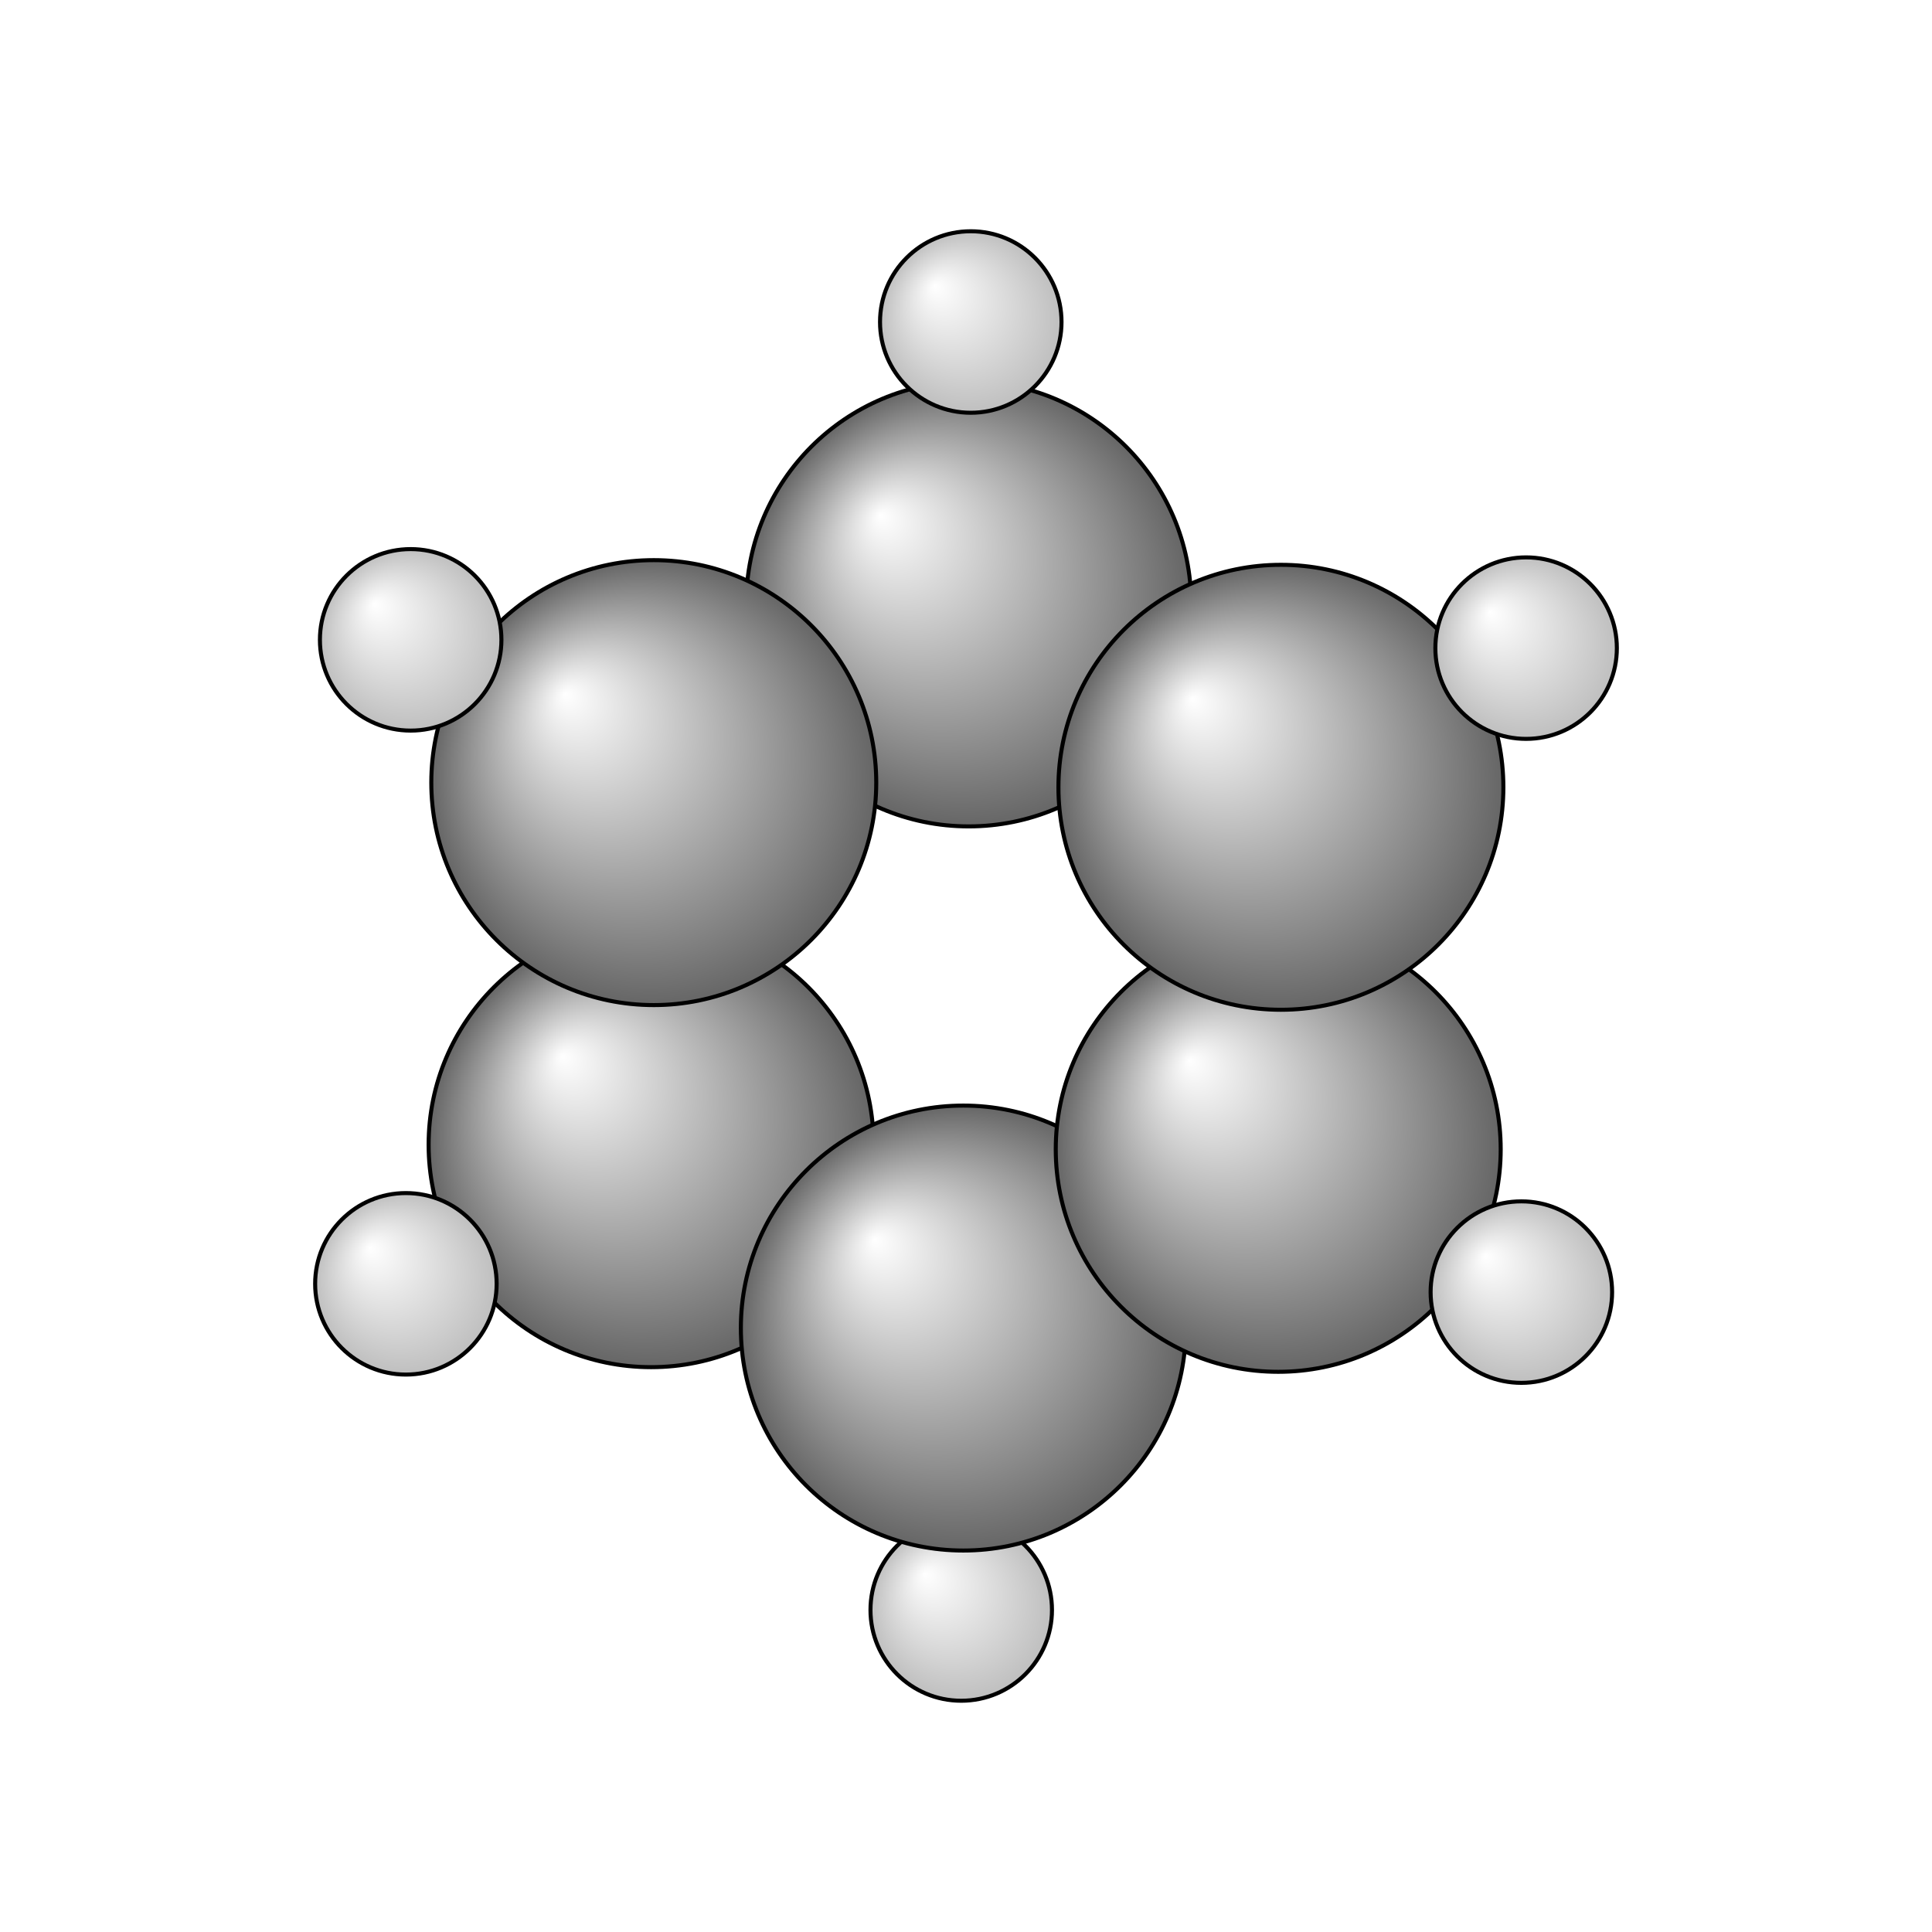 <?xml version="1.0"?>
<svg version="1.1" id="topsvg"
xmlns="http://www.w3.org/2000/svg" xmlns:xlink="http://www.w3.org/1999/xlink"
xmlns:cml="http://www.xml-cml.org/schema" x="0" y="0" width="200px" height="200px" viewBox="0 0 100 100">
<title>241 - Open Babel Depiction</title>
<rect x="0" y="0" width="100" height="100" fill="white"/>
<defs>
<radialGradient id='radialffffff666666' cx='50%' cy='50%' r='50%' fx='30%' fy='30%'>
  <stop offset=' 0%' stop-color="rgb(255,255,255)"  stop-opacity='1.0'/>
  <stop offset='100%' stop-color="rgb(102,102,102)"  stop-opacity ='1.0'/>
</radialGradient>
<radialGradient id='radialffffffbfbfbf' cx='50%' cy='50%' r='50%' fx='30%' fy='30%'>
  <stop offset=' 0%' stop-color="rgb(255,255,255)"  stop-opacity='1.0'/>
  <stop offset='100%' stop-color="rgb(191,191,191)"  stop-opacity ='1.0'/>
</radialGradient>
</defs>
<g transform="translate(0,0)">
<svg width="100" height="100" x="0" y="0" viewBox="0 0 219.154 239.994"
font-family="sans-serif" stroke="rgb(0,0,0)" stroke-width="2"  stroke-linecap="round">
<line x1="70.5" y1="142.2" x2="40.0" y2="159.5" opacity="1.0" stroke="rgb(0,0,0)"  stroke-width="3.0"/>
<line x1="70.8" y1="97.2" x2="40.6" y2="79.5" opacity="1.0" stroke="rgb(0,0,0)"  stroke-width="3.0"/>
<line x1="109.2" y1="165.0" x2="109.0" y2="200.0" opacity="1.0" stroke="rgb(0,0,0)"  stroke-width="3.0"/>
<line x1="109.9" y1="75.0" x2="110.2" y2="40.0" opacity="1.0" stroke="rgb(0,0,0)"  stroke-width="3.0"/>
<line x1="148.4" y1="142.8" x2="178.6" y2="160.5" opacity="1.0" stroke="rgb(0,0,0)"  stroke-width="3.0"/>
<line x1="148.7" y1="97.8" x2="179.2" y2="80.5" opacity="1.0" stroke="rgb(0,0,0)"  stroke-width="3.0"/>
<line x1="68.9" y1="144.8" x2="107.7" y2="167.6" opacity="1.0" stroke="rgb(0,0,0)"  stroke-width="3.0"/>
<line x1="72.0" y1="139.6" x2="110.8" y2="162.4" opacity="1.0" stroke="rgb(0,0,0)"  stroke-width="3.0" stroke-dasharray="5.0,5.0"/>
<line x1="110.7" y1="167.6" x2="149.8" y2="145.4" opacity="1.0" stroke="rgb(0,0,0)"  stroke-width="3.0"/>
<line x1="107.8" y1="162.4" x2="146.9" y2="140.2" opacity="1.0" stroke="rgb(0,0,0)"  stroke-width="3.0" stroke-dasharray="5.0,5.0"/>
<line x1="151.4" y1="142.8" x2="151.7" y2="97.8" opacity="1.0" stroke="rgb(0,0,0)"  stroke-width="3.0"/>
<line x1="145.4" y1="142.7" x2="145.7" y2="97.8" opacity="1.0" stroke="rgb(0,0,0)"  stroke-width="3.0" stroke-dasharray="5.0,5.0"/>
<line x1="150.2" y1="95.2" x2="111.4" y2="72.4" opacity="1.0" stroke="rgb(0,0,0)"  stroke-width="3.0"/>
<line x1="147.2" y1="100.4" x2="108.4" y2="77.6" opacity="1.0" stroke="rgb(0,0,0)"  stroke-width="3.0" stroke-dasharray="5.0,5.0"/>
<line x1="108.4" y1="72.4" x2="69.3" y2="94.6" opacity="1.0" stroke="rgb(0,0,0)"  stroke-width="3.0"/>
<line x1="111.4" y1="77.6" x2="72.3" y2="99.8" opacity="1.0" stroke="rgb(0,0,0)"  stroke-width="3.0" stroke-dasharray="5.0,5.0"/>
<line x1="67.8" y1="97.2" x2="67.5" y2="142.2" opacity="1.0" stroke="rgb(0,0,0)"  stroke-width="3.0"/>
<line x1="73.8" y1="97.2" x2="73.5" y2="142.2" opacity="1.0" stroke="rgb(0,0,0)"  stroke-width="3.0" stroke-dasharray="5.0,5.0"/>
<circle cx="109.912" cy="75.019" r="27.636" opacity="1" style="stroke:black;stroke-width:0.5;fill:url(#radialffffff666666)"/>
<circle cx="108.984" cy="199.994" r="11.273" opacity="1" style="stroke:black;stroke-width:0.5;fill:url(#radialffffffbfbfbf)"/>
<circle cx="70.459" cy="142.194" r="27.636" opacity="1" style="stroke:black;stroke-width:0.5;fill:url(#radialffffff666666)"/>
<circle cx="109.245" cy="164.972" r="27.636" opacity="1" style="stroke:black;stroke-width:0.5;fill:url(#radialffffff666666)"/>
<circle cx="148.362" cy="142.771" r="27.636" opacity="1" style="stroke:black;stroke-width:0.5;fill:url(#radialffffff666666)"/>
<circle cx="148.694" cy="97.798" r="27.636" opacity="1" style="stroke:black;stroke-width:0.5;fill:url(#radialffffff666666)"/>
<circle cx="40" cy="159.477" r="11.273" opacity="1" style="stroke:black;stroke-width:0.5;fill:url(#radialffffffbfbfbf)"/>
<circle cx="110.17" cy="40" r="11.273" opacity="1" style="stroke:black;stroke-width:0.5;fill:url(#radialffffffbfbfbf)"/>
<circle cx="179.154" cy="80.511" r="11.273" opacity="1" style="stroke:black;stroke-width:0.5;fill:url(#radialffffffbfbfbf)"/>
<circle cx="70.792" cy="97.217" r="27.636" opacity="1" style="stroke:black;stroke-width:0.5;fill:url(#radialffffff666666)"/>
<circle cx="40.593" cy="79.482" r="11.273" opacity="1" style="stroke:black;stroke-width:0.5;fill:url(#radialffffffbfbfbf)"/>
<circle cx="178.564" cy="160.506" r="11.273" opacity="1" style="stroke:black;stroke-width:0.5;fill:url(#radialffffffbfbfbf)"/>
</svg>
</g>
</svg>
